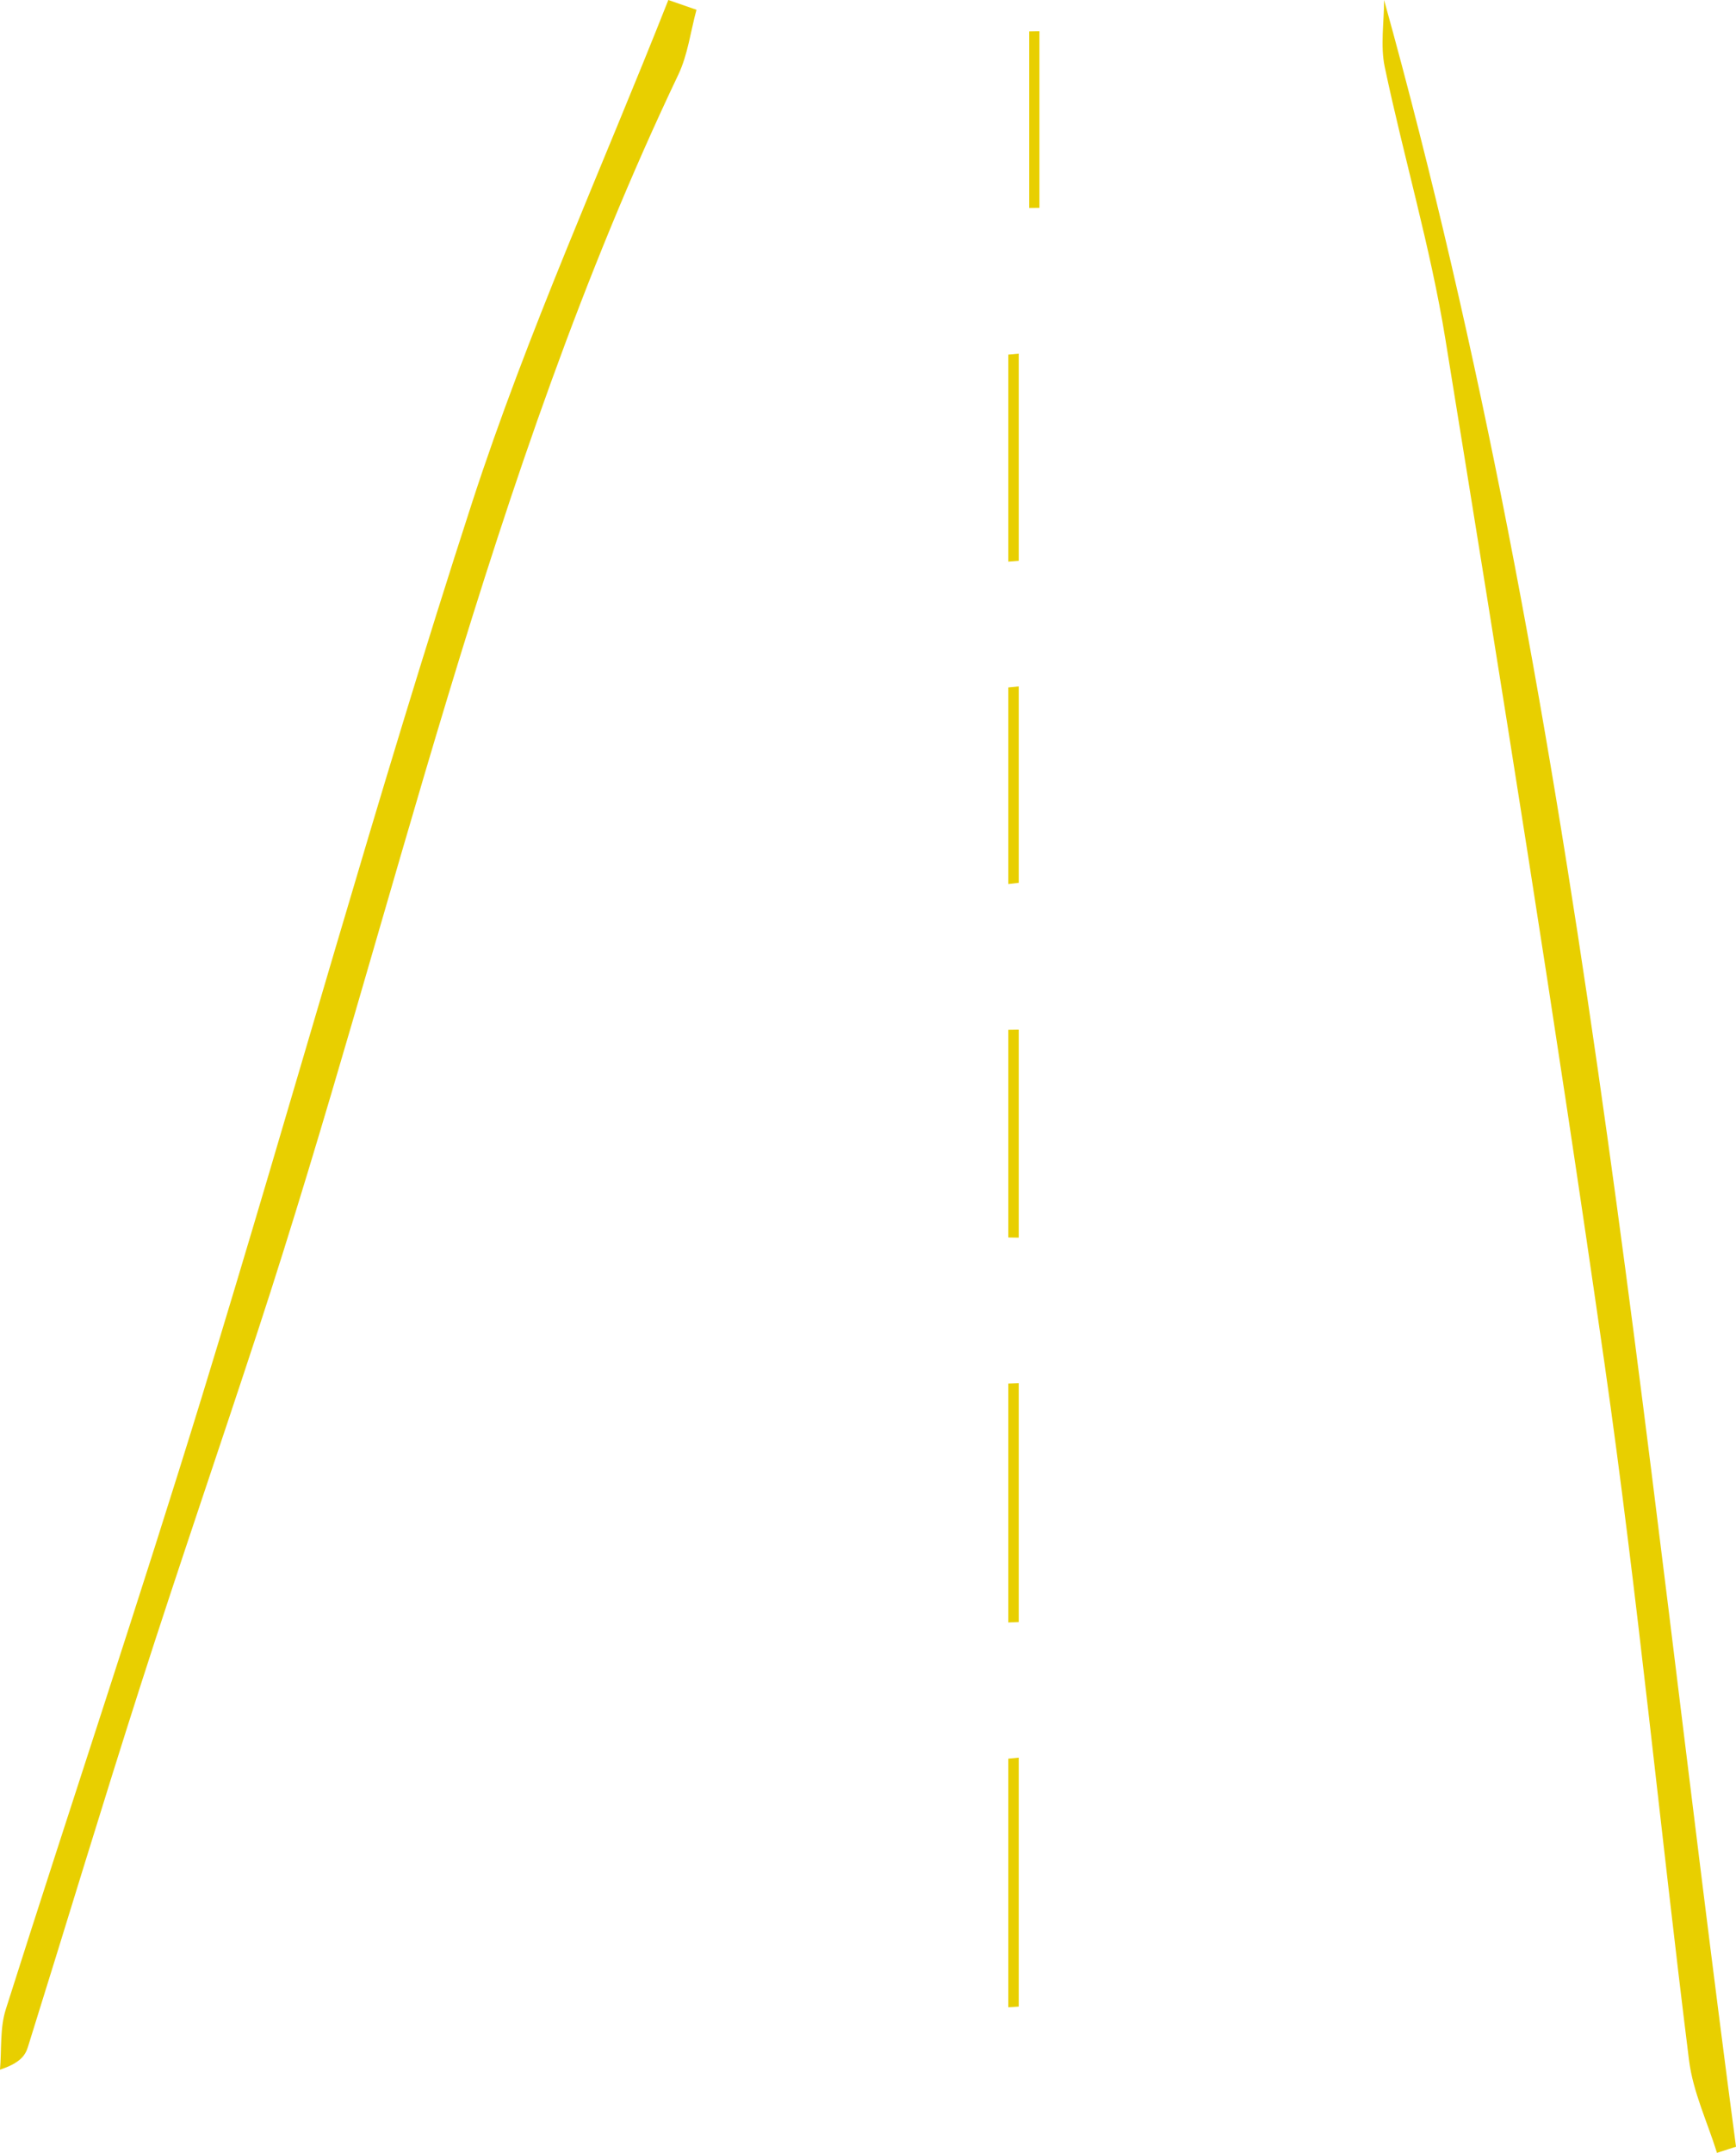 <svg width="167" height="207" viewBox="0 0 167 207" fill="none" xmlns="http://www.w3.org/2000/svg">
<path fill-rule="evenodd" clip-rule="evenodd" d="M67 0.941C66.431 3.03 66.165 5.265 65.25 7.185C46.862 45.784 38.035 87.624 24.804 127.97C21.082 139.322 17.19 150.621 13.538 161.998C9.82 173.579 6.312 185.23 2.679 196.837C2.427 197.648 1.908 198.372 0 199C0.167 197.064 -0.018 195.014 0.555 193.207C6.805 173.507 13.394 153.915 19.461 134.16C28.231 105.597 36.168 76.765 45.402 48.358C50.745 31.925 57.934 16.101 64.292 0C65.195 0.315 66.098 0.627 67 0.941Z" fill="#E8CF00"/>
<path fill-rule="evenodd" clip-rule="evenodd" d="M133.147 0C151.955 67.685 157.823 137.302 167 206.409C166.39 206.608 165.781 206.803 165.171 207C164.25 204.037 162.862 201.133 162.483 198.104C159.697 175.803 157.549 153.415 154.362 131.174C149.646 98.251 144.366 65.409 139.038 32.578C137.612 23.785 135.052 15.18 133.211 6.448C132.777 4.385 133.147 2.152 133.147 0Z" fill="#E8CF00"/>
<path fill-rule="evenodd" clip-rule="evenodd" d="M97 156V133.033C97.333 133.022 97.667 133.011 98 133V155.96C97.667 155.973 97.333 155.986 97 156Z" fill="#E8CF00"/>
<path fill-rule="evenodd" clip-rule="evenodd" d="M98 169V192.936C97.667 192.957 97.333 192.98 97 193V169.098C97.333 169.065 97.667 169.033 98 169Z" fill="#E8CF00"/>
<path fill-rule="evenodd" clip-rule="evenodd" d="M97 54V34.094C97.333 34.063 97.666 34.031 98 34V53.922C97.666 53.949 97.333 53.974 97 54Z" fill="#E8CF00"/>
<path fill-rule="evenodd" clip-rule="evenodd" d="M97 118.985V99.016C97.334 99.011 97.666 99.005 98 99V119C97.666 118.996 97.334 118.99 97 118.985Z" fill="#E8CF00"/>
<path fill-rule="evenodd" clip-rule="evenodd" d="M97 85V66.101L98 66V84.885C97.667 84.922 97.333 84.963 97 85Z" fill="#E8CF00"/>
<path fill-rule="evenodd" clip-rule="evenodd" d="M99.993 3V19.988C99.665 19.992 99.337 19.996 99.007 20V3.019C99.337 3.012 99.665 3.006 99.993 3Z" fill="#E8CF00"/>
</svg>
